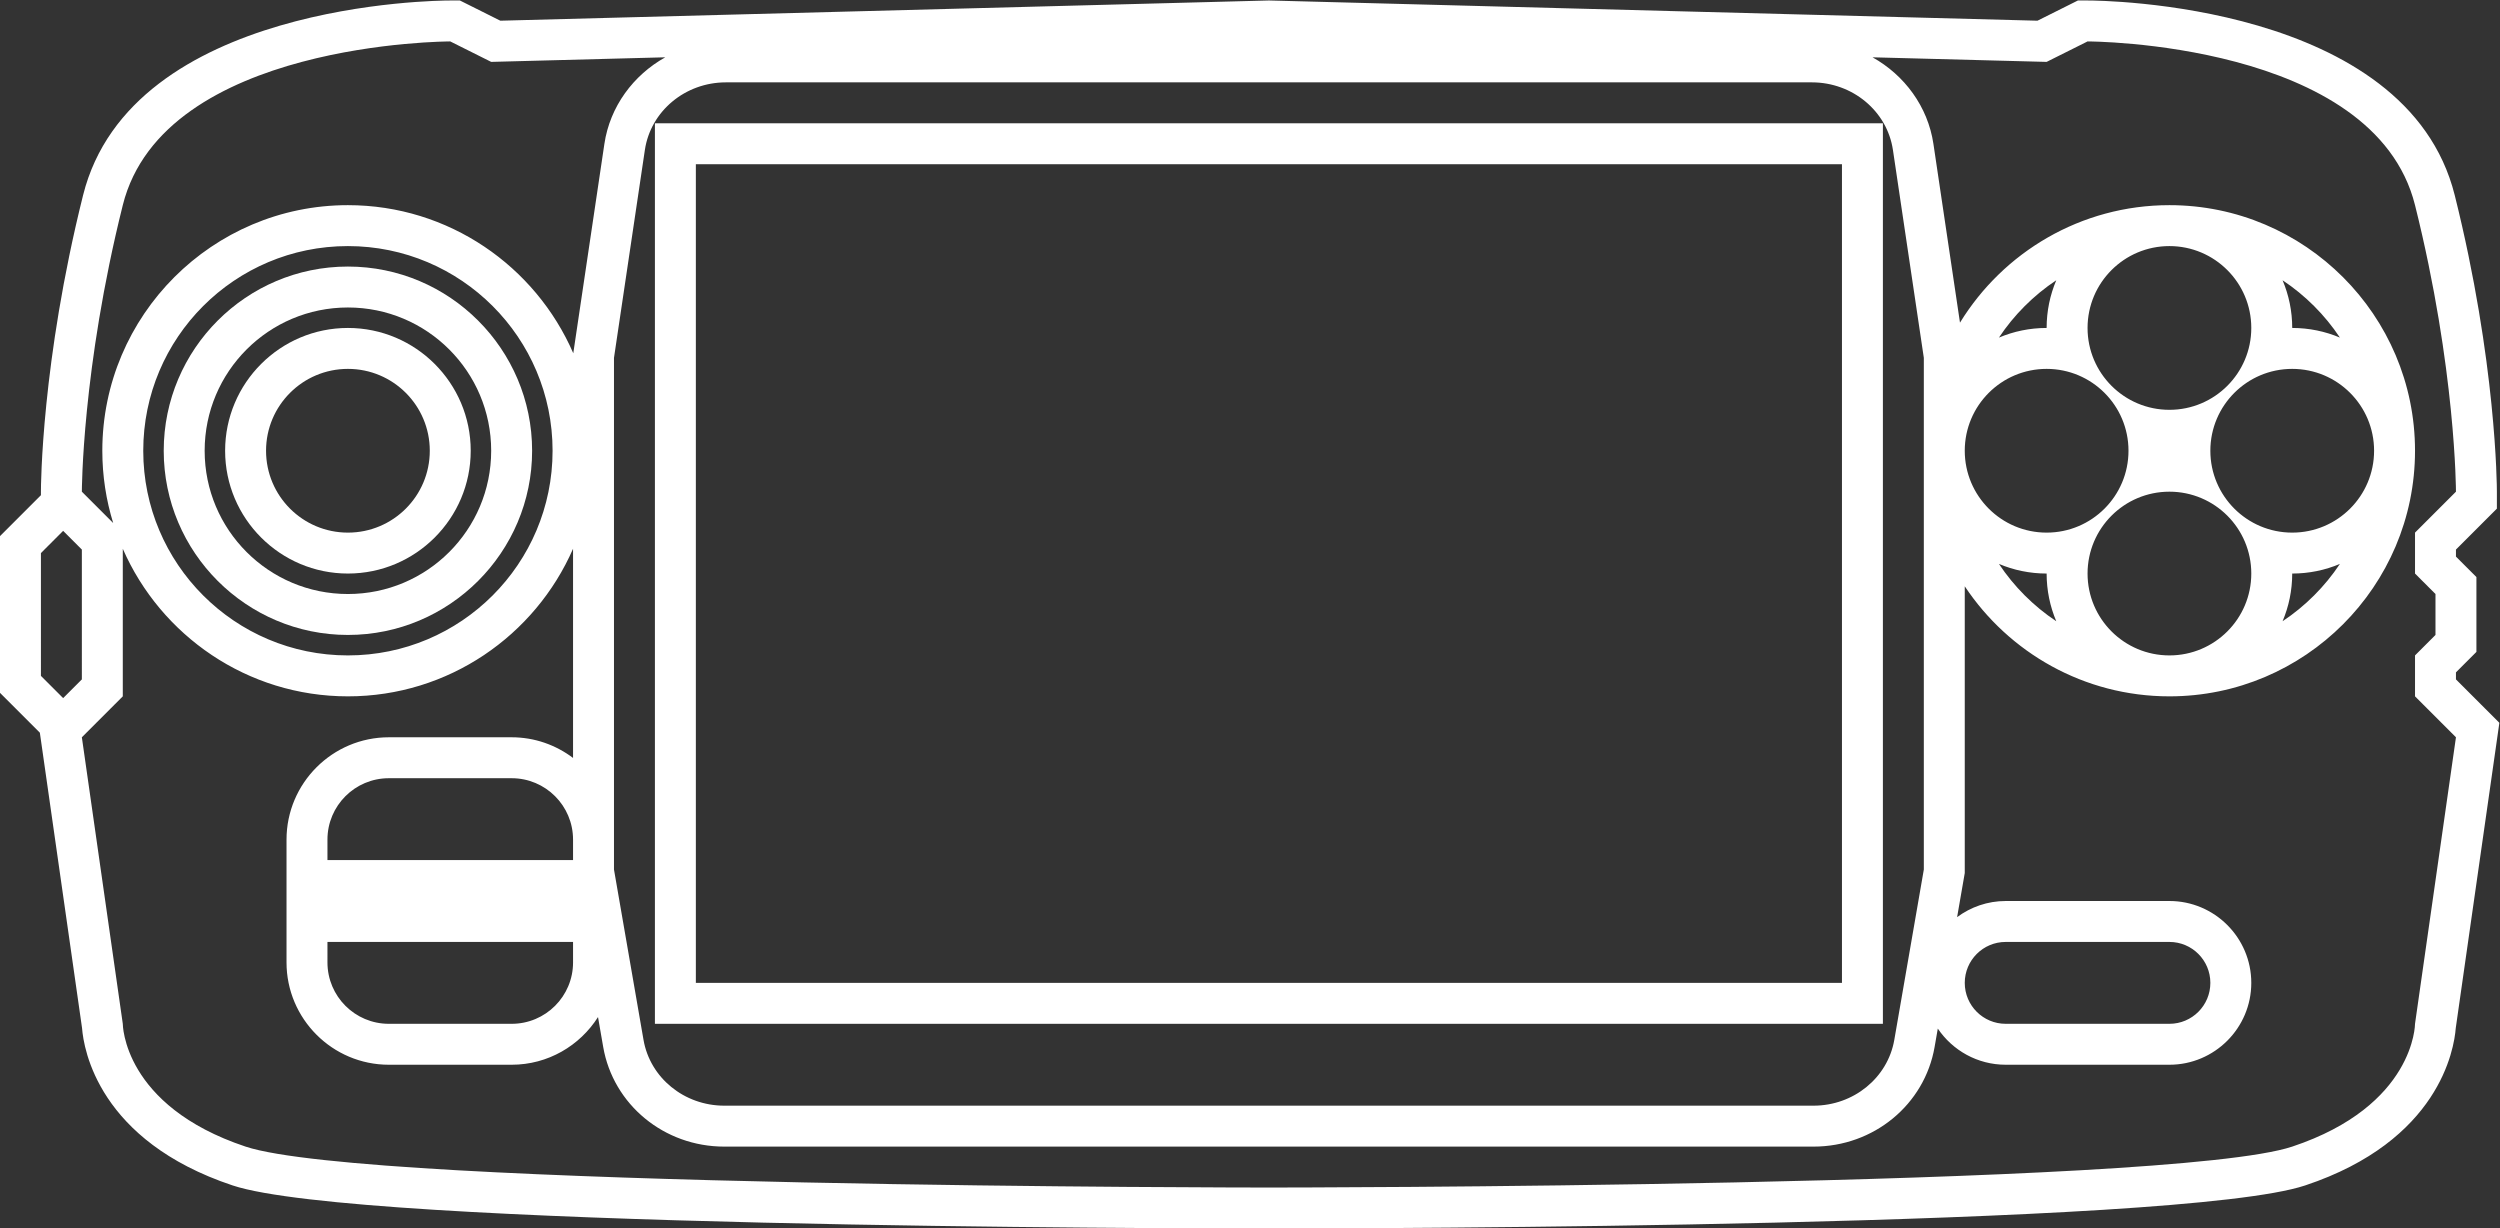 <?xml version="1.0" encoding="UTF-8" standalone="no"?>
<svg
   xmlns:dc="http://purl.org/dc/elements/1.1/"
   xmlns:cc="http://creativecommons.org/ns#"
   xmlns:rdf="http://www.w3.org/1999/02/22-rdf-syntax-ns#"
   xmlns:svg="http://www.w3.org/2000/svg"
   xmlns="http://www.w3.org/2000/svg"
   viewBox="0 0 325.657 160.001"
   height="160.001"
   width="325.657"
   xml:space="preserve"
   id="svg2"
   version="1.1"><rect x="0" y="0" width="325.657" height="160.001" fill="#333333" stroke="none"/><defs
     id="defs6"><clipPath
       id="clipPath18"
       clipPathUnits="userSpaceOnUse"><path
         id="path16"
         d="M 0,256 H 256 V 0 H 0 Z" /></clipPath></defs><g
     transform="matrix(1.333,0,0,-1.333,-5.333,250.668)"
     id="g10"><g
       id="g12"><g
         clip-path="url(#clipPath18)"
         id="g14"><g
           transform="translate(196,92)"
           id="g20"><path
             id="path22"
             style="fill:#ffffff;fill-opacity:1;fill-rule:nonzero;stroke:none"
             d="m 0,0 c 0,2.209 1.791,4 4,4 h 16 c 2.209,0 4,-1.791 4,-4 0,-2.209 -1.791,-4 -4,-4 H 4 C 1.791,-4 0,-2.209 0,0 m 44,-4 c 0,0 0,-8 -12,-12 -12,-4 -100,-4 -100,-4 0,0 -88,0 -100,4 -12,4 -12,12 -12,12 l -4,28 4,4 V 42.422 C -176.294,33.943 -167.83,28 -158,28 c 9.83,0 18.294,5.943 22,14.422 V 21.981 c -1.674,1.261 -3.747,2.019 -6,2.019 h -12 c -5.514,0 -10,-4.486 -10,-10 V 12 8 4 2 c 0,-5.514 4.486,-10 10,-10 h 12 c 3.549,0 6.664,1.864 8.44,4.659 l 0.505,-2.914 c 0.978,-5.647 5.955,-9.745 11.832,-9.745 h 106.446 c 5.877,0 10.854,4.098 11.832,9.745 l 0.311,1.789 C -1.196,-6.596 1.241,-8 4,-8 h 16 c 4.411,0 8,3.589 8,8 0,4.411 -3.589,8 -8,8 H 4 C 2.222,8 0.583,7.41 -0.747,6.425 L -0.059,10.394 0,10.733 v 0.344 27.676 C 4.303,32.278 11.66,28 20,28 33.234,28 44,38.766 44,52 44,65.234 33.234,76 20,76 11.351,76 3.757,71.4 -0.467,64.518 l -2.595,17.465 c -0.542,3.65 -2.828,6.72 -5.951,8.465 L 8,90 l 4,2 c 0,0 28,0 32,-16 4,-16 4,-28 4,-28 l -4,-4 v -4 l 2,-2 v -4 l -2,-2 v -4 l 4,-4 z m -232,46 2.172,2.172 1.828,-1.829 V 29.657 L -185.828,27.828 -188,30 Z m 50,10 c 0,-11.046 -8.954,-20 -20,-20 -11.046,0 -20,8.954 -20,20 0,11.046 8.954,20 20,20 11.046,0 20,-8.954 20,-20 m -42,24 c 4,16 32,16 32,16 l 4,-2 17.013,0.448 c -3.123,-1.745 -5.409,-4.815 -5.951,-8.465 l -3.019,-20.318 -0.02,-0.138 C -139.671,70.034 -148.15,76 -158,76 c -13.234,0 -24,-10.766 -24,-24 0,-2.457 0.373,-4.828 1.062,-7.062 L -184,48 c 0,0 0,12 4,28 m 44,-64 h -24 v 2 c 0,3.314 2.686,6 6,6 h 12 c 3.314,0 6,-2.686 6,-6 z m -24,-8 h 24 V 2 c 0,-3.314 -2.686,-6 -6,-6 h -12 c -3.314,0 -6,2.686 -6,6 z M -4,11.077 -6.886,-5.572 C -7.529,-9.281 -10.866,-12 -14.777,-12 h -106.446 c -3.911,0 -7.248,2.719 -7.891,6.428 L -132,11.077 V 12 14 61.077 l 3.019,20.319 c 0.563,3.789 3.938,6.604 7.919,6.604 h 106.124 c 3.981,0 7.356,-2.815 7.919,-6.604 L -4,61.077 Z M 8,64 C 6.348,64 4.774,63.664 3.34,63.058 4.816,65.277 6.723,67.184 8.942,68.66 8.336,67.226 8,65.652 8,64 m 20,0 c 0,-4.418 -3.582,-8 -8,-8 -4.418,0 -8,3.582 -8,8 0,4.418 3.582,8 8,8 4.418,0 8,-3.582 8,-8 m 4,0 c 0,1.652 -0.336,3.226 -0.942,4.66 2.219,-1.476 4.126,-3.383 5.602,-5.602 C 35.226,63.664 33.652,64 32,64 m 0,-24 c 1.652,0 3.226,0.336 4.66,0.942 C 35.184,38.722 33.277,36.816 31.058,35.34 31.664,36.774 32,38.348 32,40 m 8,12 c 0,-4.418 -3.582,-8 -8,-8 -4.418,0 -8,3.582 -8,8 0,4.418 3.582,8 8,8 4.418,0 8,-3.582 8,-8 M 12,40 c 0,4.418 3.582,8 8,8 4.418,0 8,-3.582 8,-8 0,-4.418 -3.582,-8 -8,-8 -4.418,0 -8,3.582 -8,8 M 8,40 C 8,38.348 8.336,36.774 8.942,35.34 6.723,36.816 4.816,38.722 3.34,40.942 4.774,40.336 6.348,40 8,40 m 0,20 c 4.418,0 8,-3.582 8,-8 0,-4.418 -3.582,-8 -8,-8 -4.418,0 -8,3.582 -8,8 0,4.418 3.582,8 8,8 M 50.828,26.828 48,29.657 v 0.686 L 48.828,31.172 50,32.343 V 34 38 39.657 L 48.828,40.828 48,41.657 v 0.686 L 50.828,45.172 52,46.343 V 48 C 52,48.51 51.953,60.68 47.881,76.97 43.177,95.784 13.271,96 12,96 h -0.944 l -0.845,-0.422 -3.105,-1.553 -75.001,1.974 -0.105,0.002 -0.105,-0.002 -75.001,-1.974 -3.105,1.553 -0.845,0.422 H -148 c -1.271,0 -31.177,-0.216 -35.881,-19.03 C -187.953,60.68 -188,48.51 -188,48 V 47.657 L -190.828,44.828 -192,43.657 V 42 30 28.343 l 1.172,-1.171 2.723,-2.724 0.145,-1.014 3.979,-27.853 c 0.159,-2.068 1.606,-11.006 14.716,-15.376 C -157.003,-23.882 -77.074,-24 -68,-24 c 9.074,0 89.003,0.118 101.265,4.205 13.11,4.37 14.557,13.308 14.716,15.376 l 3.979,27.853 0.283,1.98 z" /></g><path
           id="path24"
           style="fill:#ffffff;fill-opacity:1;fill-rule:nonzero;stroke:none"
           d="M 184,92 H 72 v 80 H 184 Z M 72,176 h -4 v -4 -80 -4 h 4 112 4 v 4 80 4 h -4 z" /><g
           transform="translate(38,130)"
           id="g26"><path
             id="path28"
             style="fill:#ffffff;fill-opacity:1;fill-rule:nonzero;stroke:none"
             d="m 0,0 c -7.732,0 -14,6.268 -14,14 0,7.732 6.268,14 14,14 C 7.732,28 14,21.732 14,14 14,6.268 7.732,0 0,0 M 0,32 C -9.925,32 -18,23.925 -18,14 -18,4.075 -9.925,-4 0,-4 9.925,-4 18,4.075 18,14 18,23.925 9.925,32 0,32" /></g><g
           transform="translate(38,136)"
           id="g30"><path
             id="path32"
             style="fill:#ffffff;fill-opacity:1;fill-rule:nonzero;stroke:none"
             d="m 0,0 c -4.418,0 -8,3.582 -8,8 0,4.418 3.582,8 8,8 C 4.418,16 8,12.418 8,8 8,3.582 4.418,0 0,0 M 0,20 C -6.617,20 -12,14.617 -12,8 -12,1.383 -6.617,-4 0,-4 6.617,-4 12,1.383 12,8 12,14.617 6.617,20 0,20" /></g></g></g></g></svg>